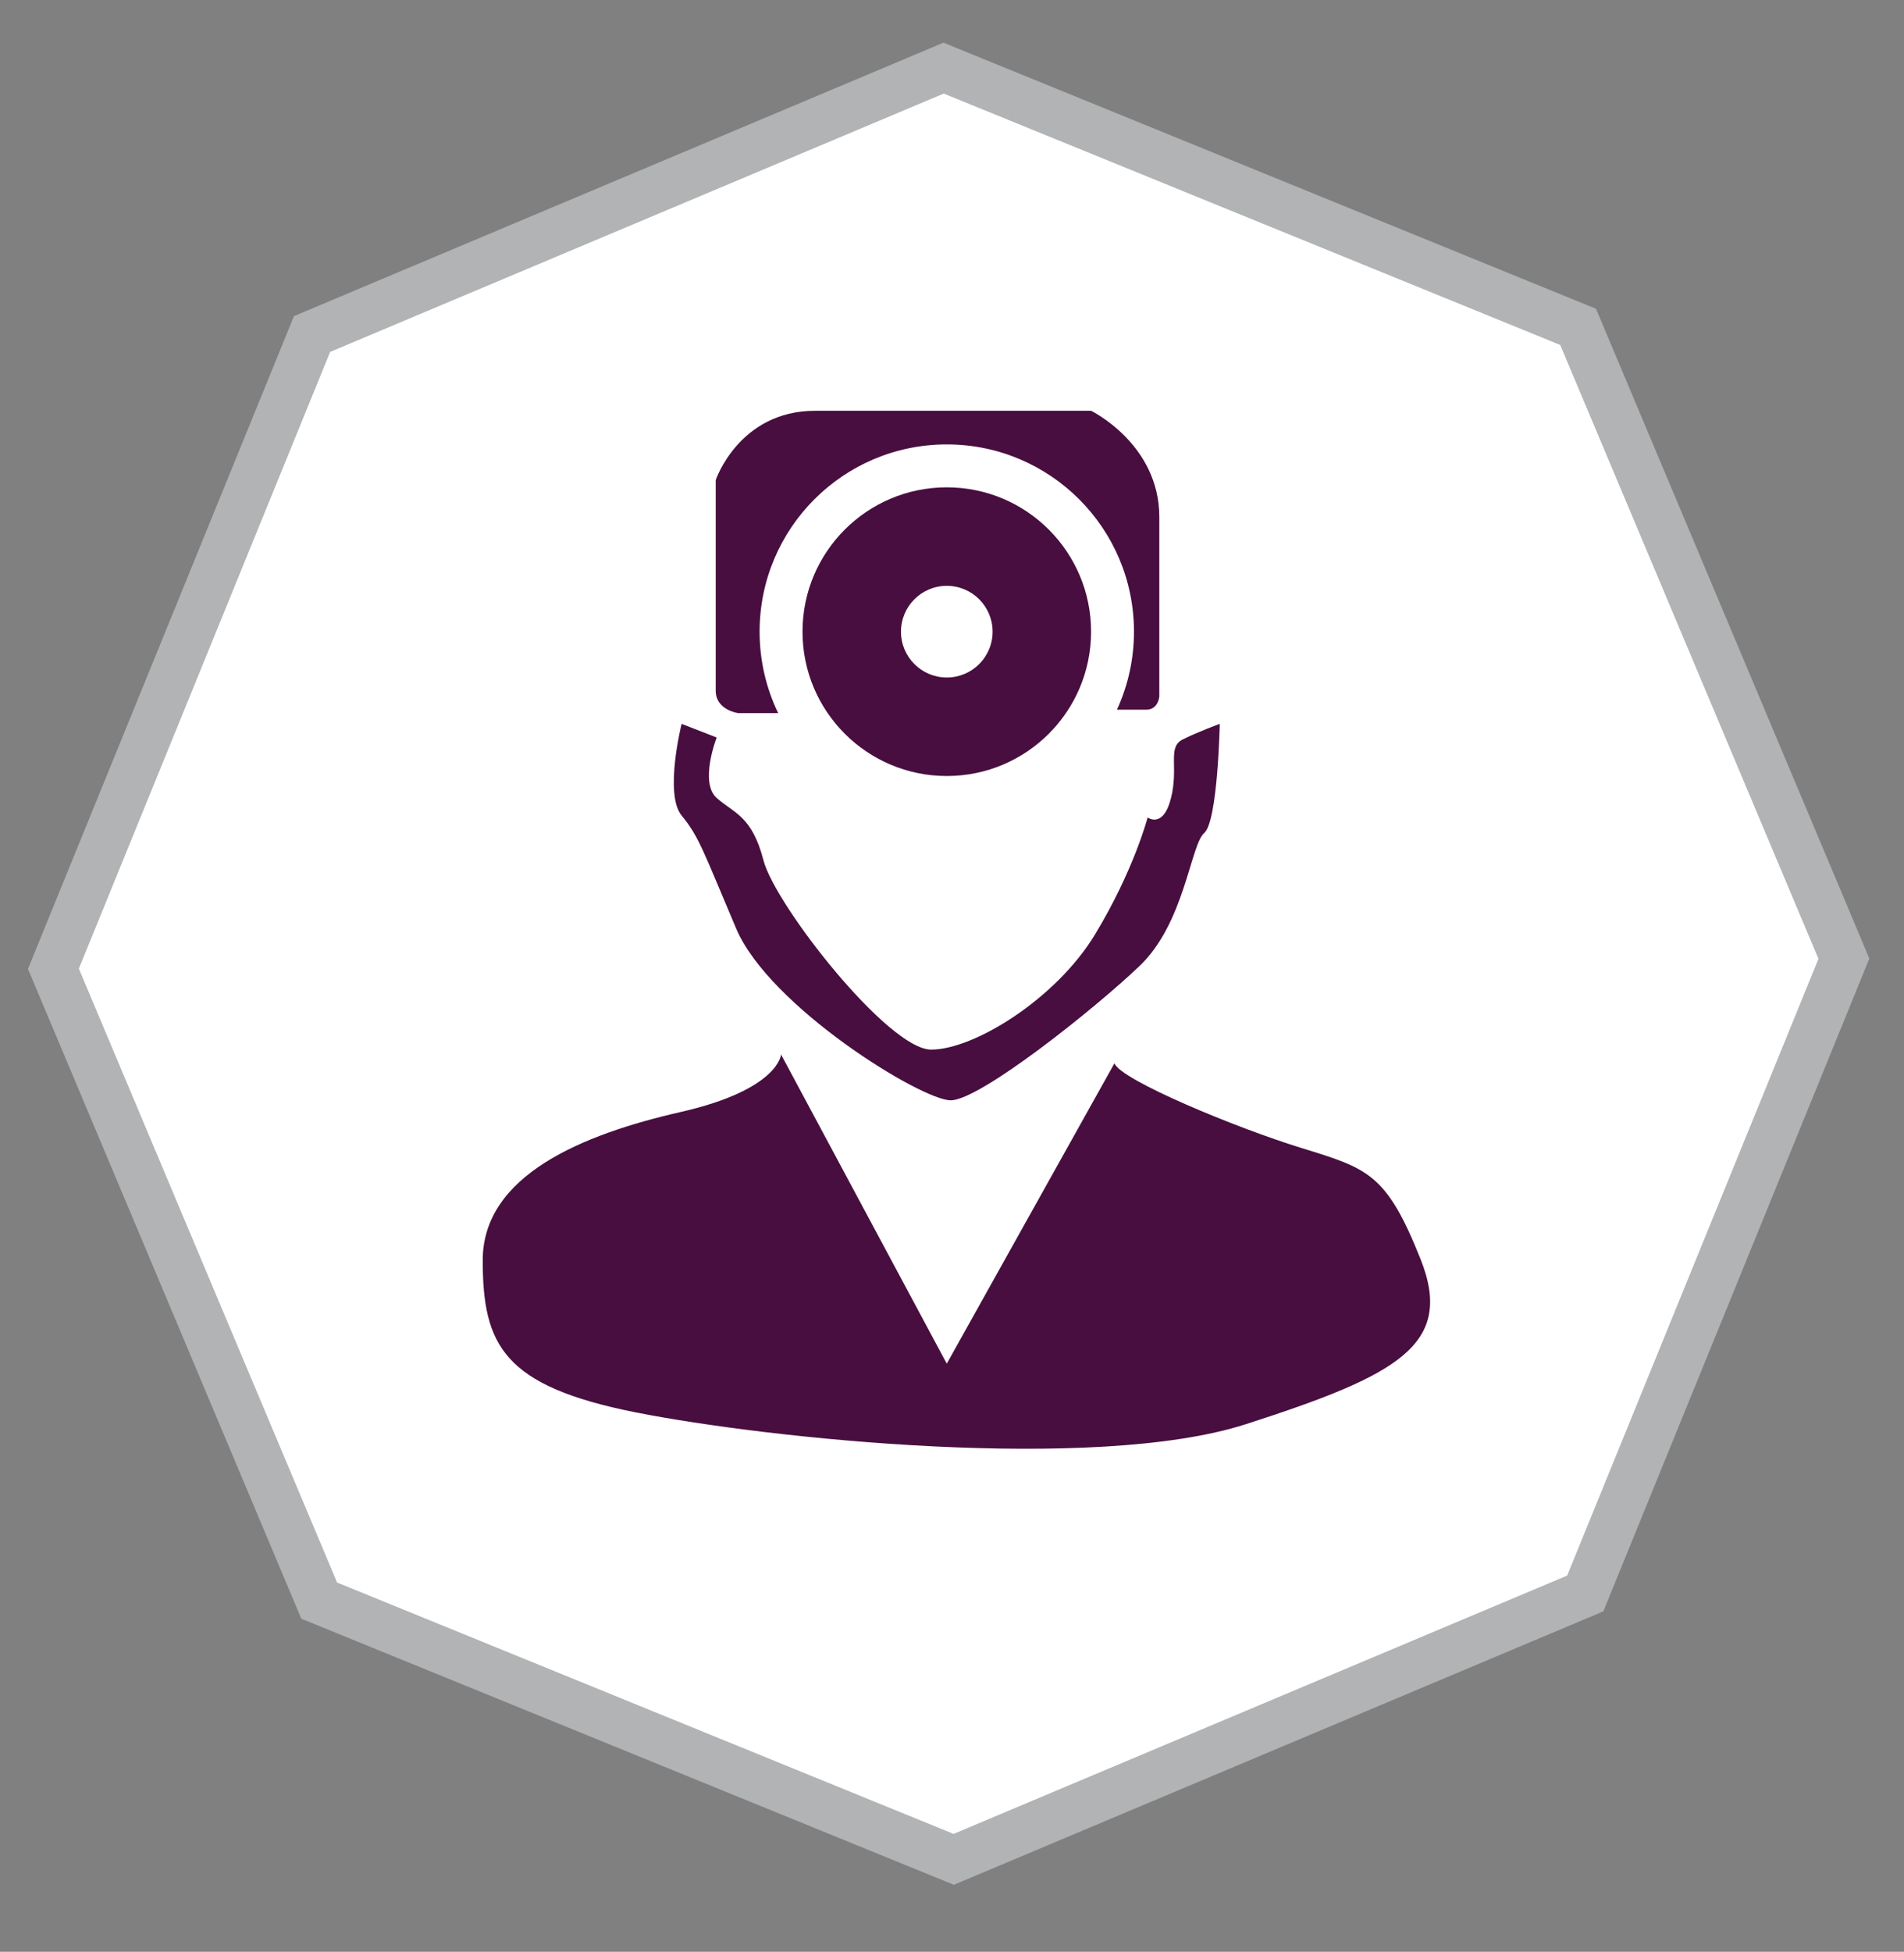 <?xml version="1.0" encoding="utf-8"?>
<!-- Generator: Adobe Illustrator 16.0.3, SVG Export Plug-In . SVG Version: 6.00 Build 0)  -->
<!DOCTYPE svg PUBLIC "-//W3C//DTD SVG 1.1//EN" "http://www.w3.org/Graphics/SVG/1.1/DTD/svg11.dtd">
<svg version="1.1" id="Camada_1" xmlns="http://www.w3.org/2000/svg" xmlns:xlink="http://www.w3.org/1999/xlink" x="0px" y="0px"
	 width="162px" height="166px" viewBox="0 0 162 166" enable-background="new 0 0 162 166" xml:space="preserve">
<rect x="0" y="0" width="162" height="166" fill="#808080" stroke="none"/>
<g>
	<polygon fill="#FFFFFF" stroke="#B1B3B4" stroke-width="4" stroke-miterlimit="10" points="134.88,135.525 81.146,158.137 
		27.159,136.133 4.544,82.396 26.55,28.409 80.286,5.794 134.272,27.8 156.886,81.536 	"/>
	<path fill="#480E3F" d="M57.994,61.563l2.986,1.161c0,0-1.493,3.815,0,5.143s2.986,1.493,3.981,5.309
		c0.996,3.816,10.617,16.093,14.268,16.093s10.617-4.313,13.936-9.788c3.318-5.475,4.479-9.954,4.479-9.954s1.328,0.995,1.991-1.659
		s-0.332-4.313,0.995-4.977c1.328-0.664,3.152-1.327,3.152-1.327s-0.166,8.295-1.327,9.29c-1.161,0.996-1.659,7.632-5.475,11.281
		S83.377,93.582,80.889,93.582c-2.489,0-15.429-7.965-18.249-14.601c-2.82-6.636-3.152-7.798-4.646-9.622
		C56.501,67.534,57.994,61.563,57.994,61.563z"/>
	<path fill="#480E3F" d="M80.556,41.447c-6.779,0-12.275,5.496-12.275,12.276S73.776,66,80.556,66
		c6.781,0,12.277-5.496,12.277-12.276S87.337,41.447,80.556,41.447z M80.556,57.622c-2.152,0-3.897-1.746-3.897-3.898
		s1.745-3.898,3.897-3.898c2.154,0,3.899,1.746,3.899,3.898S82.71,57.622,80.556,57.622z"/>
	<path fill="#480E3F" d="M92.833,34.936c0,0-17.005,0-23.475,0c-6.47,0-8.461,5.89-8.461,5.89s0,16.258,0,17.917
		s1.908,1.907,1.908,1.907h3.406c-1.013-2.094-1.581-4.444-1.581-6.926c0-8.796,7.13-15.926,15.925-15.926
		c8.797,0,15.928,7.13,15.928,15.926c0,2.369-0.521,4.615-1.449,6.636c0.695,0,1.81,0,2.485,0c1.036,0,1.12-1.12,1.12-1.12
		s0-9.041,0-15.263C98.64,37.756,92.833,34.936,92.833,34.936z"/>
	<path fill="#480E3F" d="M94.823,90.43l-14.268,25.549L66.455,89.682c0,0-0.166,2.986-8.544,4.895
		c-8.377,1.908-16.838,5.393-16.838,12.609c0,7.215,1.742,10.699,13.023,12.939c11.281,2.238,39.069,5.143,51.927,0.996
		c12.856-4.148,17.75-6.721,14.848-14.02c-2.904-7.299-4.48-7.715-10.12-9.457C105.109,95.904,95.321,91.84,94.823,90.43z"/>
</g>
</svg>
